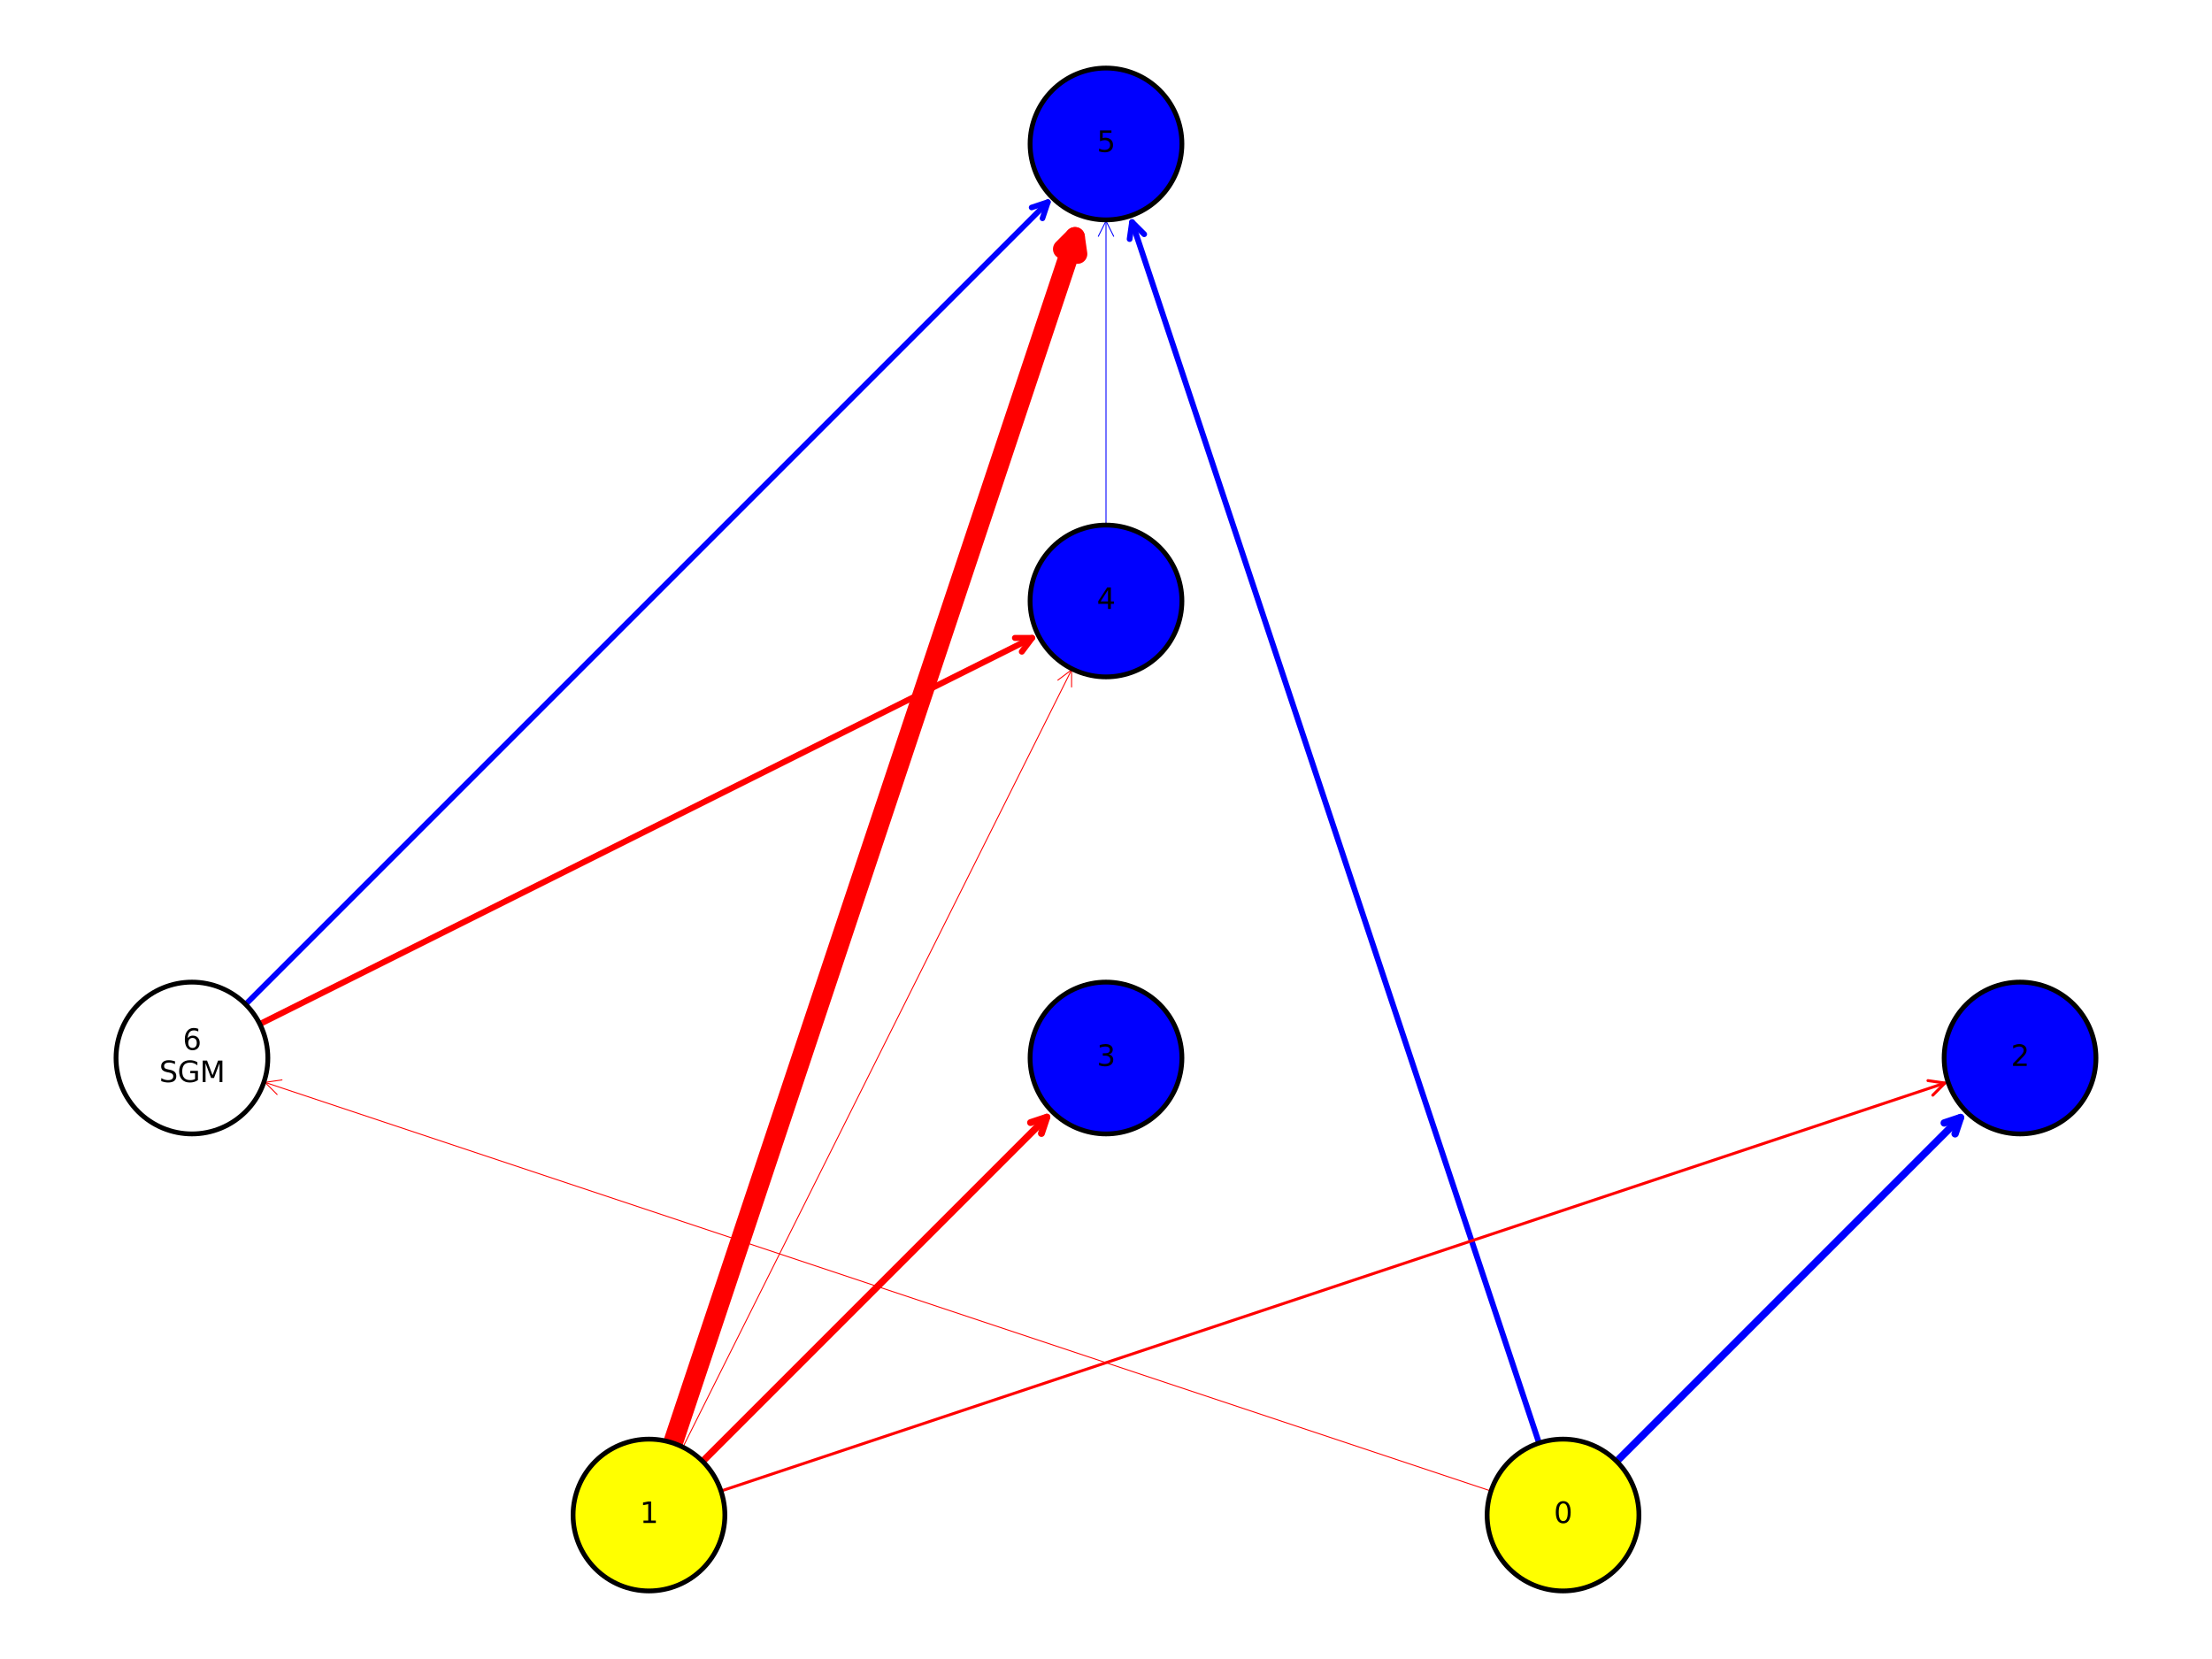 <?xml version="1.0" encoding="utf-8" standalone="no"?>
<!DOCTYPE svg PUBLIC "-//W3C//DTD SVG 1.1//EN"
  "http://www.w3.org/Graphics/SVG/1.1/DTD/svg11.dtd">
<svg xmlns:xlink="http://www.w3.org/1999/xlink" width="460.8pt" height="345.6pt" viewBox="0 0 460.8 345.6" xmlns="http://www.w3.org/2000/svg" version="1.1">
 <defs>
  <style type="text/css">*{stroke-linejoin: round; stroke-linecap: butt}</style>
 </defs>
 <g id="figure_1">
  <g id="patch_1">
   <path d="M 0 345.6 
L 460.8 345.6 
L 460.8 0 
L 0 0 
z
" style="fill: #ffffff"/>
  </g>
  <g id="axes_1">
   <g id="patch_2">
    <path d="M 336.79 304.427 
Q 373.21 268.006 408.416 232.801 
" clip-path="url(#pdaf95780d0)" style="fill: none; stroke: #0000ff; stroke-width: 1.537; stroke-linecap: round"/>
    <path d="M 405.021 233.932 
L 408.416 232.801 
L 407.284 236.195 
" clip-path="url(#pdaf95780d0)" style="fill: none; stroke: #0000ff; stroke-width: 1.537; stroke-linecap: round"/>
   </g>
   <g id="patch_3">
    <path d="M 310.61 310.611 
Q 182.799 268.008 55.202 225.475 
" clip-path="url(#pdaf95780d0)" style="fill: none; stroke: #ff0000; stroke-width: 0.201; stroke-linecap: round"/>
    <path d="M 57.731 228.005 
L 55.202 225.475 
L 58.743 224.969 
" clip-path="url(#pdaf95780d0)" style="fill: none; stroke: #ff0000; stroke-width: 0.201; stroke-linecap: round"/>
   </g>
   <g id="patch_4">
    <path d="M 320.608 300.613 
Q 278.004 172.803 235.824 46.262 
" clip-path="url(#pdaf95780d0)" style="fill: none; stroke: #0000ff; stroke-width: 1.197; stroke-linecap: round"/>
    <path d="M 235.318 49.804 
L 235.824 46.262 
L 238.354 48.792 
" clip-path="url(#pdaf95780d0)" style="fill: none; stroke: #0000ff; stroke-width: 1.197; stroke-linecap: round"/>
   </g>
   <g id="patch_5">
    <path d="M 150.19 310.611 
Q 278.001 268.008 405.169 225.618 
" clip-path="url(#pdaf95780d0)" style="fill: none; stroke: #ff0000; stroke-width: 0.605; stroke-linecap: round"/>
    <path d="M 401.627 225.112 
L 405.169 225.618 
L 402.639 228.148 
" clip-path="url(#pdaf95780d0)" style="fill: none; stroke: #ff0000; stroke-width: 0.605; stroke-linecap: round"/>
   </g>
   <g id="patch_6">
    <path d="M 146.377 304.427 
Q 182.797 268.006 218.079 232.724 
" clip-path="url(#pdaf95780d0)" style="fill: none; stroke: #ff0000; stroke-width: 1.44; stroke-linecap: round"/>
    <path d="M 214.685 233.856 
L 218.079 232.724 
L 216.948 236.118 
" clip-path="url(#pdaf95780d0)" style="fill: none; stroke: #ff0000; stroke-width: 1.44; stroke-linecap: round"/>
   </g>
   <g id="patch_7">
    <path d="M 142.264 301.469 
Q 182.797 220.403 223.23 139.536 
" clip-path="url(#pdaf95780d0)" style="fill: none; stroke: #ff0000; stroke-width: 0.2; stroke-linecap: round"/>
    <path d="M 220.368 141.683 
L 223.23 139.536 
L 223.23 143.114 
" clip-path="url(#pdaf95780d0)" style="fill: none; stroke: #ff0000; stroke-width: 0.2; stroke-linecap: round"/>
   </g>
   <g id="patch_8">
    <path d="M 140.192 300.613 
Q 182.796 172.803 223.943 49.36 
" clip-path="url(#pdaf95780d0)" style="fill: none; stroke: #ff0000; stroke-width: 4.118; stroke-linecap: round"/>
    <path d="M 221.414 51.89 
L 223.943 49.36 
L 224.449 52.902 
" clip-path="url(#pdaf95780d0)" style="fill: none; stroke: #ff0000; stroke-width: 4.118; stroke-linecap: round"/>
   </g>
   <g id="patch_9">
    <path d="M 51.17 209.22 
Q 135.194 125.196 218.298 42.092 
" clip-path="url(#pdaf95780d0)" style="fill: none; stroke: #0000ff; stroke-width: 1.163; stroke-linecap: round"/>
    <path d="M 214.904 43.224 
L 218.298 42.092 
L 217.166 45.486 
" clip-path="url(#pdaf95780d0)" style="fill: none; stroke: #0000ff; stroke-width: 1.163; stroke-linecap: round"/>
   </g>
   <g id="patch_10">
    <path d="M 54.128 213.333 
Q 135.194 172.8 215.011 132.891 
" clip-path="url(#pdaf95780d0)" style="fill: none; stroke: #ff0000; stroke-width: 1.249; stroke-linecap: round"/>
    <path d="M 211.434 132.891 
L 215.011 132.891 
L 212.865 135.753 
" clip-path="url(#pdaf95780d0)" style="fill: none; stroke: #ff0000; stroke-width: 1.249; stroke-linecap: round"/>
   </g>
   <g id="patch_11">
    <path d="M 230.4 109.388 
Q 230.4 77.595 230.4 46.026 
" clip-path="url(#pdaf95780d0)" style="fill: none; stroke: #0000ff; stroke-width: 0.2; stroke-linecap: round"/>
    <path d="M 228.8 49.226 
L 230.4 46.026 
L 232 49.226 
" clip-path="url(#pdaf95780d0)" style="fill: none; stroke: #0000ff; stroke-width: 0.2; stroke-linecap: round"/>
   </g>
   <g id="PathCollection_1">
    <path d="M 325.607 331.421 
C 329.8 331.421 333.822 329.755 336.787 326.79 
C 339.752 323.825 341.418 319.803 341.418 315.61 
C 341.418 311.417 339.752 307.395 336.787 304.43 
C 333.822 301.465 329.8 299.799 325.607 299.799 
C 321.413 299.799 317.391 301.465 314.426 304.43 
C 311.461 307.395 309.795 311.417 309.795 315.61 
C 309.795 319.803 311.461 323.825 314.426 326.79 
C 317.391 329.755 321.413 331.421 325.607 331.421 
z
" clip-path="url(#pdaf95780d0)" style="fill: #ffff00; stroke: #000000"/>
    <path d="M 135.193 331.421 
C 139.387 331.421 143.409 329.755 146.374 326.79 
C 149.339 323.825 151.005 319.803 151.005 315.61 
C 151.005 311.417 149.339 307.395 146.374 304.43 
C 143.409 301.465 139.387 299.799 135.193 299.799 
C 131 299.799 126.978 301.465 124.013 304.43 
C 121.048 307.395 119.382 311.417 119.382 315.61 
C 119.382 319.803 121.048 323.825 124.013 326.79 
C 126.978 329.755 131 331.421 135.193 331.421 
z
" clip-path="url(#pdaf95780d0)" style="fill: #ffff00; stroke: #000000"/>
    <path d="M 420.813 236.215 
C 425.006 236.215 429.029 234.549 431.994 231.584 
C 434.959 228.619 436.625 224.597 436.625 220.403 
C 436.625 216.21 434.959 212.188 431.994 209.223 
C 429.029 206.258 425.006 204.592 420.813 204.592 
C 416.62 204.592 412.598 206.258 409.633 209.223 
C 406.668 212.188 405.002 216.21 405.002 220.403 
C 405.002 224.597 406.668 228.619 409.633 231.584 
C 412.598 234.549 416.62 236.215 420.813 236.215 
z
" clip-path="url(#pdaf95780d0)" style="fill: #0000ff; stroke: #000000"/>
    <path d="M 230.4 236.215 
C 234.593 236.215 238.615 234.549 241.58 231.584 
C 244.545 228.619 246.211 224.597 246.211 220.403 
C 246.211 216.21 244.545 212.188 241.58 209.223 
C 238.615 206.258 234.593 204.592 230.4 204.592 
C 226.207 204.592 222.185 206.258 219.22 209.223 
C 216.255 212.188 214.589 216.21 214.589 220.403 
C 214.589 224.597 216.255 228.619 219.22 231.584 
C 222.185 234.549 226.207 236.215 230.4 236.215 
z
" clip-path="url(#pdaf95780d0)" style="fill: #0000ff; stroke: #000000"/>
    <path d="M 39.987 236.215 
C 44.18 236.215 48.202 234.549 51.167 231.584 
C 54.132 228.619 55.798 224.597 55.798 220.403 
C 55.798 216.21 54.132 212.188 51.167 209.223 
C 48.202 206.258 44.18 204.592 39.987 204.592 
C 35.794 204.592 31.771 206.258 28.806 209.223 
C 25.841 212.188 24.175 216.21 24.175 220.403 
C 24.175 224.597 25.841 228.619 28.806 231.584 
C 31.771 234.549 35.794 236.215 39.987 236.215 
z
" clip-path="url(#pdaf95780d0)" style="fill: #ffffff; stroke: #000000"/>
    <path d="M 230.4 141.008 
C 234.593 141.008 238.615 139.342 241.58 136.377 
C 244.545 133.412 246.211 129.39 246.211 125.197 
C 246.211 121.003 244.545 116.981 241.58 114.016 
C 238.615 111.051 234.593 109.385 230.4 109.385 
C 226.207 109.385 222.185 111.051 219.22 114.016 
C 216.255 116.981 214.589 121.003 214.589 125.197 
C 214.589 129.39 216.255 133.412 219.22 136.377 
C 222.185 139.342 226.207 141.008 230.4 141.008 
z
" clip-path="url(#pdaf95780d0)" style="fill: #0000ff; stroke: #000000"/>
    <path d="M 230.4 45.801 
C 234.593 45.801 238.615 44.135 241.58 41.17 
C 244.545 38.205 246.211 34.183 246.211 29.99 
C 246.211 25.797 244.545 21.775 241.58 18.81 
C 238.615 15.845 234.593 14.179 230.4 14.179 
C 226.207 14.179 222.185 15.845 219.22 18.81 
C 216.255 21.775 214.589 25.797 214.589 29.99 
C 214.589 34.183 216.255 38.205 219.22 41.17 
C 222.185 44.135 226.207 45.801 230.4 45.801 
z
" clip-path="url(#pdaf95780d0)" style="fill: #0000ff; stroke: #000000"/>
   </g>
   <g id="text_1">
    <g clip-path="url(#pdaf95780d0)">
     <!-- 0 -->
     <g transform="translate(323.698 317.266) scale(0.06 -0.06)">
      <defs>
       <path id="DejaVuSans-30" d="M 2034 4250 
Q 1547 4250 1301 3770 
Q 1056 3291 1056 2328 
Q 1056 1369 1301 889 
Q 1547 409 2034 409 
Q 2525 409 2770 889 
Q 3016 1369 3016 2328 
Q 3016 3291 2770 3770 
Q 2525 4250 2034 4250 
z
M 2034 4750 
Q 2819 4750 3233 4129 
Q 3647 3509 3647 2328 
Q 3647 1150 3233 529 
Q 2819 -91 2034 -91 
Q 1250 -91 836 529 
Q 422 1150 422 2328 
Q 422 3509 836 4129 
Q 1250 4750 2034 4750 
z
" transform="scale(0.016)"/>
      </defs>
      <use xlink:href="#DejaVuSans-30"/>
     </g>
    </g>
   </g>
   <g id="text_2">
    <g clip-path="url(#pdaf95780d0)">
     <!-- 1 -->
     <g transform="translate(133.285 317.266) scale(0.06 -0.06)">
      <defs>
       <path id="DejaVuSans-31" d="M 794 531 
L 1825 531 
L 1825 4091 
L 703 3866 
L 703 4441 
L 1819 4666 
L 2450 4666 
L 2450 531 
L 3481 531 
L 3481 0 
L 794 0 
L 794 531 
z
" transform="scale(0.016)"/>
      </defs>
      <use xlink:href="#DejaVuSans-31"/>
     </g>
    </g>
   </g>
   <g id="text_3">
    <g clip-path="url(#pdaf95780d0)">
     <!-- 2 -->
     <g transform="translate(418.904 222.059) scale(0.06 -0.06)">
      <defs>
       <path id="DejaVuSans-32" d="M 1228 531 
L 3431 531 
L 3431 0 
L 469 0 
L 469 531 
Q 828 903 1448 1529 
Q 2069 2156 2228 2338 
Q 2531 2678 2651 2914 
Q 2772 3150 2772 3378 
Q 2772 3750 2511 3984 
Q 2250 4219 1831 4219 
Q 1534 4219 1204 4116 
Q 875 4013 500 3803 
L 500 4441 
Q 881 4594 1212 4672 
Q 1544 4750 1819 4750 
Q 2544 4750 2975 4387 
Q 3406 4025 3406 3419 
Q 3406 3131 3298 2873 
Q 3191 2616 2906 2266 
Q 2828 2175 2409 1742 
Q 1991 1309 1228 531 
z
" transform="scale(0.016)"/>
      </defs>
      <use xlink:href="#DejaVuSans-32"/>
     </g>
    </g>
   </g>
   <g id="text_4">
    <g clip-path="url(#pdaf95780d0)">
     <!-- 3 -->
     <g transform="translate(228.491 222.059) scale(0.06 -0.06)">
      <defs>
       <path id="DejaVuSans-33" d="M 2597 2516 
Q 3050 2419 3304 2112 
Q 3559 1806 3559 1356 
Q 3559 666 3084 287 
Q 2609 -91 1734 -91 
Q 1441 -91 1130 -33 
Q 819 25 488 141 
L 488 750 
Q 750 597 1062 519 
Q 1375 441 1716 441 
Q 2309 441 2620 675 
Q 2931 909 2931 1356 
Q 2931 1769 2642 2001 
Q 2353 2234 1838 2234 
L 1294 2234 
L 1294 2753 
L 1863 2753 
Q 2328 2753 2575 2939 
Q 2822 3125 2822 3475 
Q 2822 3834 2567 4026 
Q 2313 4219 1838 4219 
Q 1578 4219 1281 4162 
Q 984 4106 628 3988 
L 628 4550 
Q 988 4650 1302 4700 
Q 1616 4750 1894 4750 
Q 2613 4750 3031 4423 
Q 3450 4097 3450 3541 
Q 3450 3153 3228 2886 
Q 3006 2619 2597 2516 
z
" transform="scale(0.016)"/>
      </defs>
      <use xlink:href="#DejaVuSans-33"/>
     </g>
    </g>
   </g>
   <g id="text_5">
    <g clip-path="url(#pdaf95780d0)">
     <!-- 6 -->
     <g transform="translate(38.078 218.7) scale(0.06 -0.06)">
      <defs>
       <path id="DejaVuSans-36" d="M 2113 2584 
Q 1688 2584 1439 2293 
Q 1191 2003 1191 1497 
Q 1191 994 1439 701 
Q 1688 409 2113 409 
Q 2538 409 2786 701 
Q 3034 994 3034 1497 
Q 3034 2003 2786 2293 
Q 2538 2584 2113 2584 
z
M 3366 4563 
L 3366 3988 
Q 3128 4100 2886 4159 
Q 2644 4219 2406 4219 
Q 1781 4219 1451 3797 
Q 1122 3375 1075 2522 
Q 1259 2794 1537 2939 
Q 1816 3084 2150 3084 
Q 2853 3084 3261 2657 
Q 3669 2231 3669 1497 
Q 3669 778 3244 343 
Q 2819 -91 2113 -91 
Q 1303 -91 875 529 
Q 447 1150 447 2328 
Q 447 3434 972 4092 
Q 1497 4750 2381 4750 
Q 2619 4750 2861 4703 
Q 3103 4656 3366 4563 
z
" transform="scale(0.016)"/>
      </defs>
      <use xlink:href="#DejaVuSans-36"/>
     </g>
    </g>
    <g clip-path="url(#pdaf95780d0)">
     <!-- SGM -->
     <g transform="translate(33.169 225.418) scale(0.06 -0.06)">
      <defs>
       <path id="DejaVuSans-53" d="M 3425 4513 
L 3425 3897 
Q 3066 4069 2747 4153 
Q 2428 4238 2131 4238 
Q 1616 4238 1336 4038 
Q 1056 3838 1056 3469 
Q 1056 3159 1242 3001 
Q 1428 2844 1947 2747 
L 2328 2669 
Q 3034 2534 3370 2195 
Q 3706 1856 3706 1288 
Q 3706 609 3251 259 
Q 2797 -91 1919 -91 
Q 1588 -91 1214 -16 
Q 841 59 441 206 
L 441 856 
Q 825 641 1194 531 
Q 1563 422 1919 422 
Q 2459 422 2753 634 
Q 3047 847 3047 1241 
Q 3047 1584 2836 1778 
Q 2625 1972 2144 2069 
L 1759 2144 
Q 1053 2284 737 2584 
Q 422 2884 422 3419 
Q 422 4038 858 4394 
Q 1294 4750 2059 4750 
Q 2388 4750 2728 4690 
Q 3069 4631 3425 4513 
z
" transform="scale(0.016)"/>
       <path id="DejaVuSans-47" d="M 3809 666 
L 3809 1919 
L 2778 1919 
L 2778 2438 
L 4434 2438 
L 4434 434 
Q 4069 175 3628 42 
Q 3188 -91 2688 -91 
Q 1594 -91 976 548 
Q 359 1188 359 2328 
Q 359 3472 976 4111 
Q 1594 4750 2688 4750 
Q 3144 4750 3555 4637 
Q 3966 4525 4313 4306 
L 4313 3634 
Q 3963 3931 3569 4081 
Q 3175 4231 2741 4231 
Q 1884 4231 1454 3753 
Q 1025 3275 1025 2328 
Q 1025 1384 1454 906 
Q 1884 428 2741 428 
Q 3075 428 3337 486 
Q 3600 544 3809 666 
z
" transform="scale(0.016)"/>
       <path id="DejaVuSans-4d" d="M 628 4666 
L 1569 4666 
L 2759 1491 
L 3956 4666 
L 4897 4666 
L 4897 0 
L 4281 0 
L 4281 4097 
L 3078 897 
L 2444 897 
L 1241 4097 
L 1241 0 
L 628 0 
L 628 4666 
z
" transform="scale(0.016)"/>
      </defs>
      <use xlink:href="#DejaVuSans-53"/>
      <use xlink:href="#DejaVuSans-47" x="63.477"/>
      <use xlink:href="#DejaVuSans-4d" x="140.967"/>
     </g>
    </g>
   </g>
   <g id="text_6">
    <g clip-path="url(#pdaf95780d0)">
     <!-- 4 -->
     <g transform="translate(228.491 126.852) scale(0.06 -0.06)">
      <defs>
       <path id="DejaVuSans-34" d="M 2419 4116 
L 825 1625 
L 2419 1625 
L 2419 4116 
z
M 2253 4666 
L 3047 4666 
L 3047 1625 
L 3713 1625 
L 3713 1100 
L 3047 1100 
L 3047 0 
L 2419 0 
L 2419 1100 
L 313 1100 
L 313 1709 
L 2253 4666 
z
" transform="scale(0.016)"/>
      </defs>
      <use xlink:href="#DejaVuSans-34"/>
     </g>
    </g>
   </g>
   <g id="text_7">
    <g clip-path="url(#pdaf95780d0)">
     <!-- 5 -->
     <g transform="translate(228.491 31.646) scale(0.06 -0.06)">
      <defs>
       <path id="DejaVuSans-35" d="M 691 4666 
L 3169 4666 
L 3169 4134 
L 1269 4134 
L 1269 2991 
Q 1406 3038 1543 3061 
Q 1681 3084 1819 3084 
Q 2600 3084 3056 2656 
Q 3513 2228 3513 1497 
Q 3513 744 3044 326 
Q 2575 -91 1722 -91 
Q 1428 -91 1123 -41 
Q 819 9 494 109 
L 494 744 
Q 775 591 1075 516 
Q 1375 441 1709 441 
Q 2250 441 2565 725 
Q 2881 1009 2881 1497 
Q 2881 1984 2565 2268 
Q 2250 2553 1709 2553 
Q 1456 2553 1204 2497 
Q 953 2441 691 2322 
L 691 4666 
z
" transform="scale(0.016)"/>
      </defs>
      <use xlink:href="#DejaVuSans-35"/>
     </g>
    </g>
   </g>
  </g>
 </g>
 <defs>
  <clipPath id="pdaf95780d0">
   <rect x="0" y="0" width="460.8" height="345.6"/>
  </clipPath>
 </defs>
</svg>
